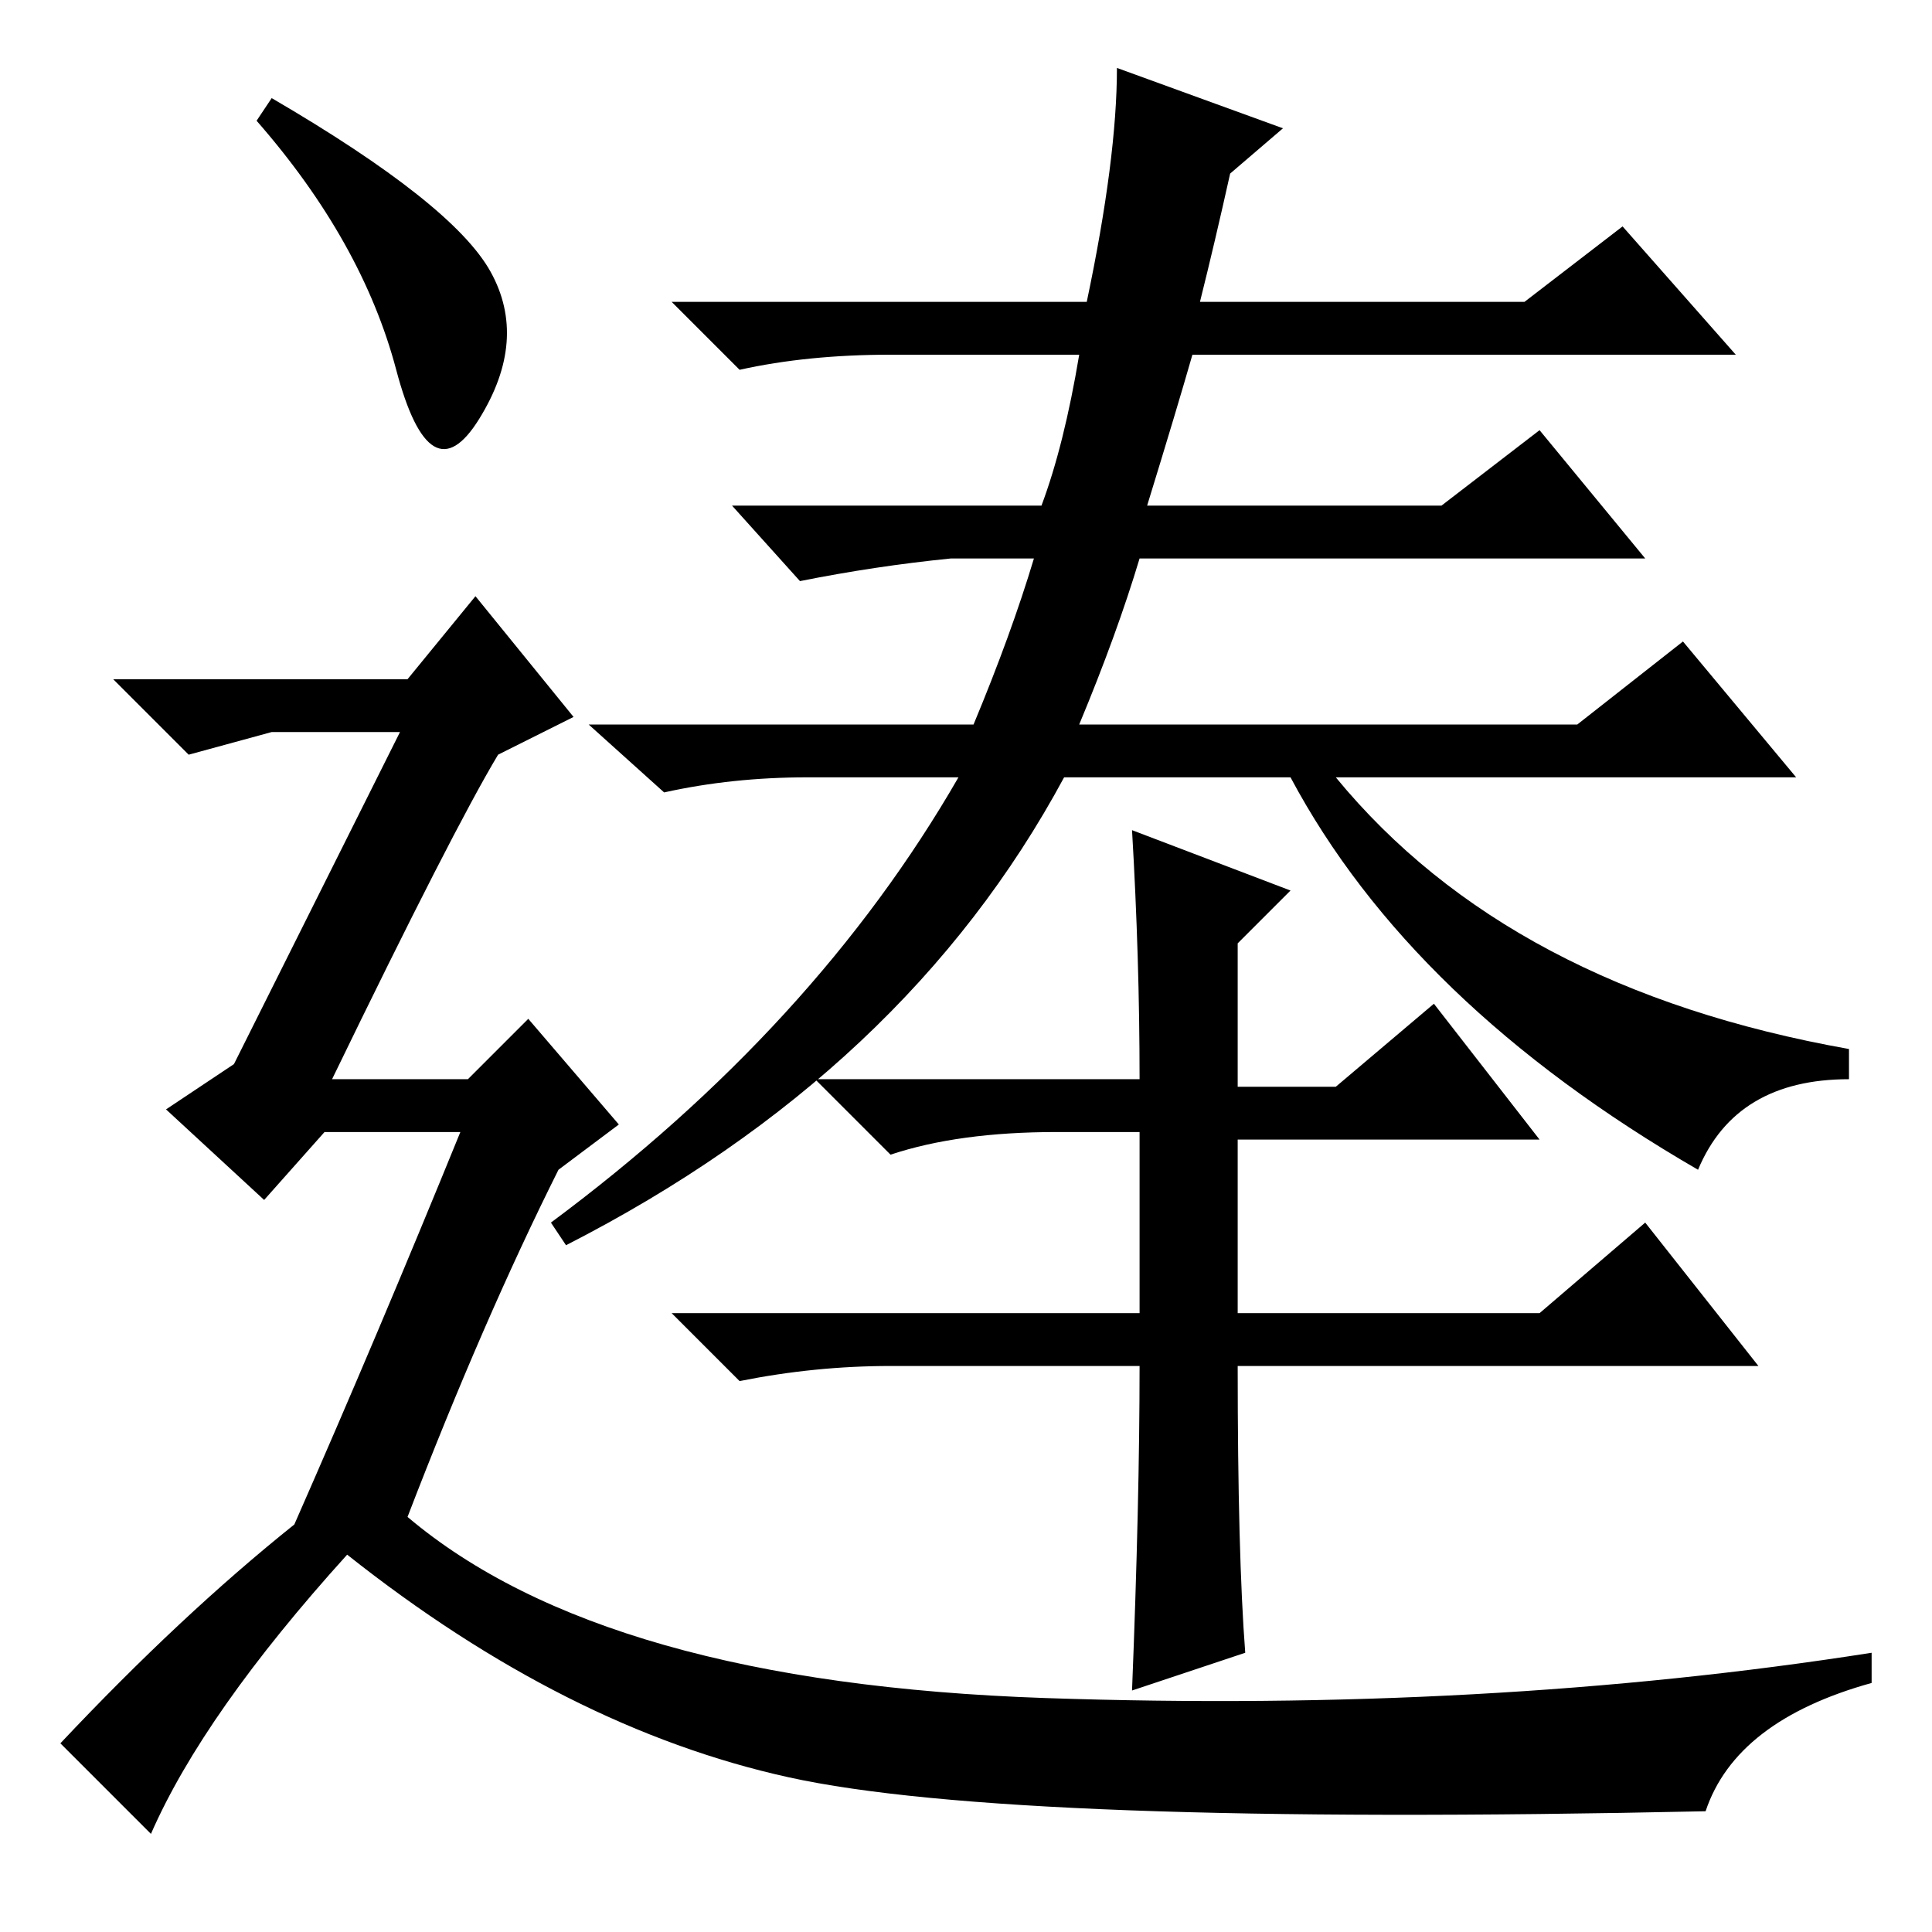<?xml version="1.0" standalone="no"?>
<!DOCTYPE svg PUBLIC "-//W3C//DTD SVG 1.1//EN" "http://www.w3.org/Graphics/SVG/1.1/DTD/svg11.dtd" >
<svg xmlns="http://www.w3.org/2000/svg" xmlns:xlink="http://www.w3.org/1999/xlink" version="1.1" viewBox="0 -36 256 256">
  <g transform="matrix(1 0 0 -1 0 220)">
   <path fill="currentColor"
d="M152 189h39l13 10l14 -17h-67q-3 -10 -8 -22h66l14 11l15 -18h-61q23 -28 68 -36v-4q-15 0 -20 -12q-38 22 -54 52h-30q-21 -39 -66 -62l-2 3q35 26 54 59h-20q-10 0 -19 -2l-10 9h51q5 12 8 22h-11q-10 -1 -20 -3l-9 10h41q3 8 5 20h-25q-11 0 -20 -2l-9 9h55q4 19 4 31
l22 -8l-7 -6q-2 -9 -4 -17h43l13 10l15 -17h-72q-2 -7 -6 -20zM165 37l-15 -5q1 25 1 43h-33q-10 0 -20 -2l-9 9h62v24h-11q-13 0 -22 -3l-10 10h43q0 16 -1 33l21 -8l-7 -7v-19h13l13 11l14 -18h-40v-23h40l14 12l15 -19h-69q0 -25 1 -38zM36 243q24 -14 29 -23t-1.5 -19.5
t-11 6.5t-18.5 33zM39 54q11 25 22 52h-18l-8 -9l-13 12l9 6l22 44h-17l-11 -3l-10 10h39l9 11l13 -16l-10 -5q-6 -10 -22 -43h18l8 8l12 -14l-8 -6q-10 -20 -20 -46q26 -22 84.5 -24t109.5 6v-4q-18 -5 -22 -17q-92 -2 -121.5 4.5t-58.5 29.5q-19 -21 -26 -37l-12 12
q16 17 31 29z" />
  </g>

</svg>
